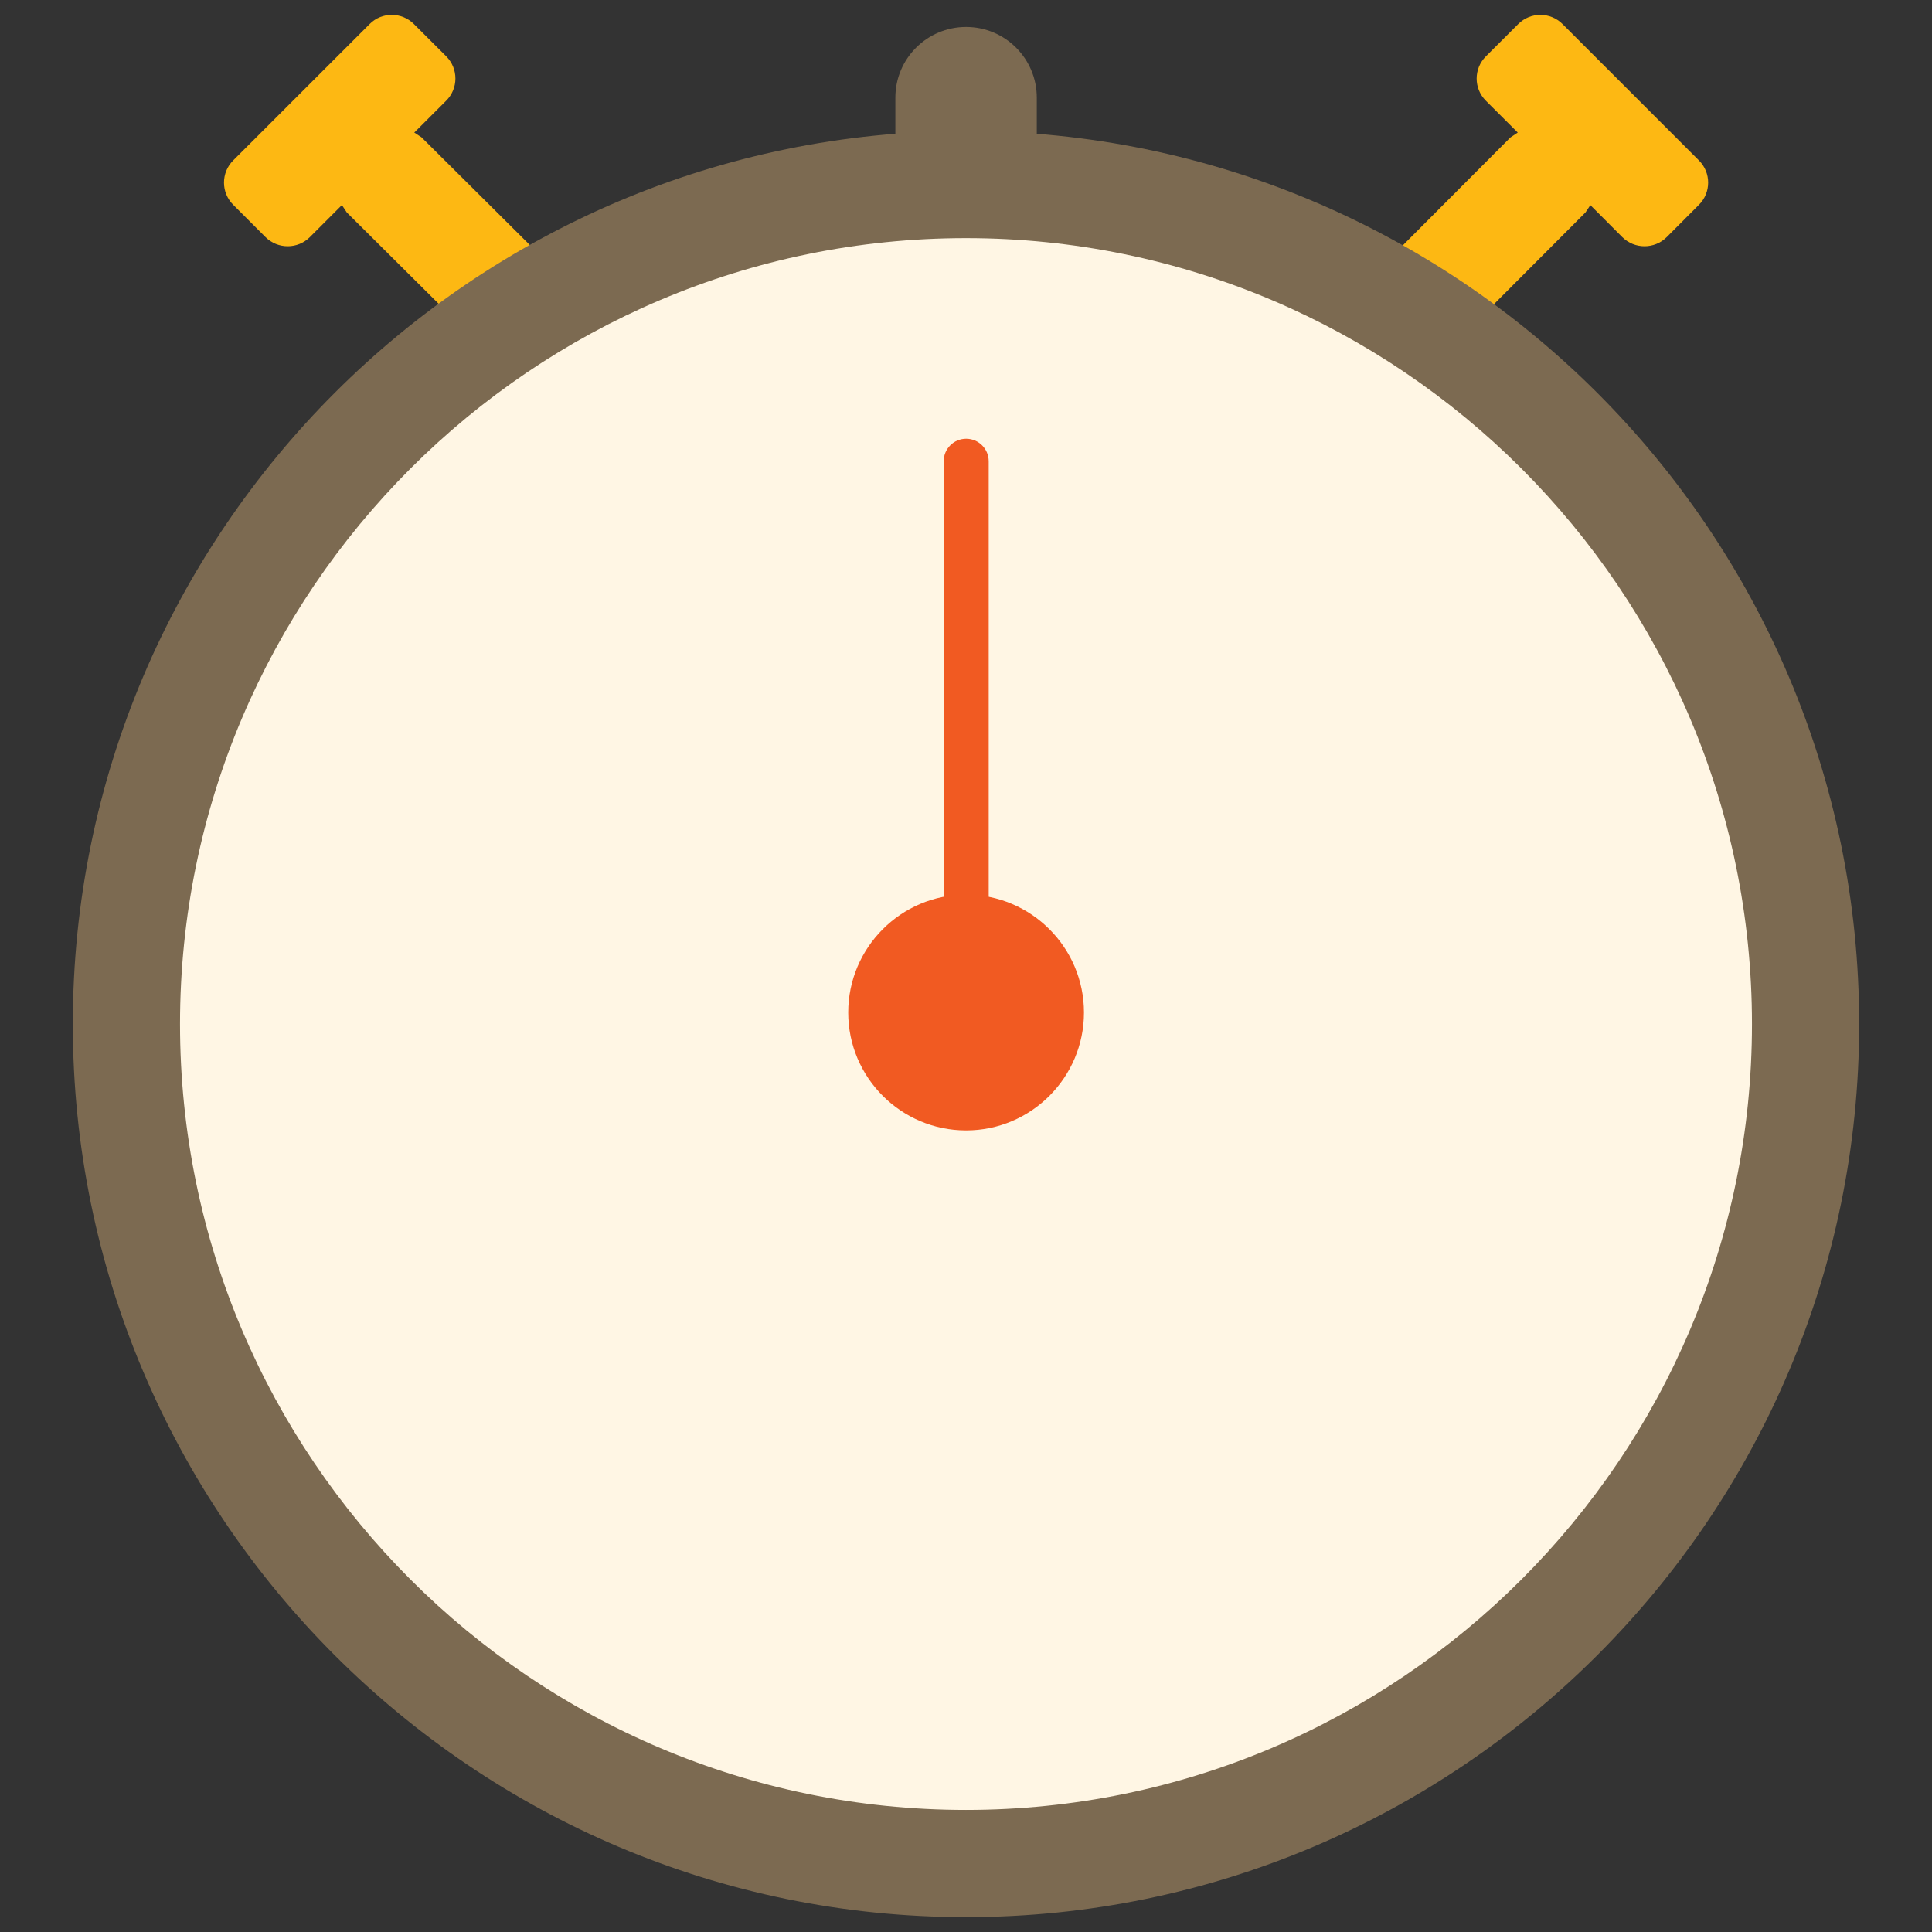 <?xml version="1.0" encoding="utf-8"?>
<!-- Generator: Adobe Illustrator 16.0.0, SVG Export Plug-In . SVG Version: 6.00 Build 0)  -->
<!DOCTYPE svg PUBLIC "-//W3C//DTD SVG 1.1//EN" "http://www.w3.org/Graphics/SVG/1.1/DTD/svg11.dtd">
<svg version="1.1" id="Layer_1" xmlns="http://www.w3.org/2000/svg" xmlns:xlink="http://www.w3.org/1999/xlink" x="0px" y="0px"
	 width="130px" height="130px" viewBox="0 0 130 130" enable-background="new 0 0 130 130" xml:space="preserve">
<rect x="0" y="0" width="130" height="130" fill="#333333" stroke="none"/>
<rect fill="none" width="130" height="130"/>
<g>
	<g>
		<path fill="#FDB813" d="M27.876,8.919l2.146-2.143c0.828-0.825,0.828-2.159,0.008-2.982L27.854,1.62
			c-0.826-0.827-2.165-0.827-2.984,0l-9.177,9.172c-0.828,0.825-0.828,2.164,0,2.988l2.17,2.171c0.823,0.824,2.17,0.824,2.99,0
			l2.153-2.153l0.331,0.5l7.437,7.392l6.609-3.482l-9.019-8.968L27.876,8.919z"/>
		<path fill="#FDB813" d="M114.316,10.792l-9.174-9.172c-0.828-0.827-2.158-0.827-2.986,0L99.98,3.794
			c-0.825,0.824-0.825,2.157,0,2.982l2.146,2.143l-0.494,0.33l-8.953,8.979l6.601,3.488l7.407-7.425l0.325-0.489l2.146,2.149
			c0.828,0.824,2.167,0.824,2.995,0l2.164-2.171C115.145,12.956,115.145,11.617,114.316,10.792z"/>
	</g>
	<path fill="#7C6A51" d="M65.009,1.814c-2.631,0-4.762,2.128-4.762,4.756v5.794l9.516-0.041V6.571
		C69.763,3.943,67.635,1.814,65.009,1.814z"/>
	<path fill="#7C6A51" d="M64.998,8.814C31.859,8.814,4.9,35.771,4.9,68.907C4.9,102.04,31.859,129,64.998,129
		c33.136,0,60.102-26.96,60.102-60.093C125.1,35.771,98.134,8.814,64.998,8.814z"/>
	<path fill="#FFF6E4" d="M64.998,16.023c-29.163,0-52.885,23.723-52.885,52.882c0,29.157,23.722,52.881,52.885,52.881
		c29.16,0,52.888-23.724,52.888-52.881C117.886,39.747,94.158,16.023,64.998,16.023z"/>
	<g>
		<path fill="#F15A22" d="M65.012,29.522c-0.839,0-1.513,0.679-1.513,1.516v34.824c0,0.835,0.674,1.513,1.513,1.513
			c0.837,0,1.516-0.678,1.516-1.513V31.038C66.527,30.202,65.849,29.522,65.012,29.522z"/>
		<path fill="#F15A22" d="M65.007,60.198c-4.373,0-7.932,3.559-7.932,7.932c0,4.376,3.559,7.933,7.932,7.933
			c4.372,0,7.931-3.557,7.931-7.933C72.938,63.757,69.379,60.198,65.007,60.198z"/>
	</g>
</g>
</svg>
